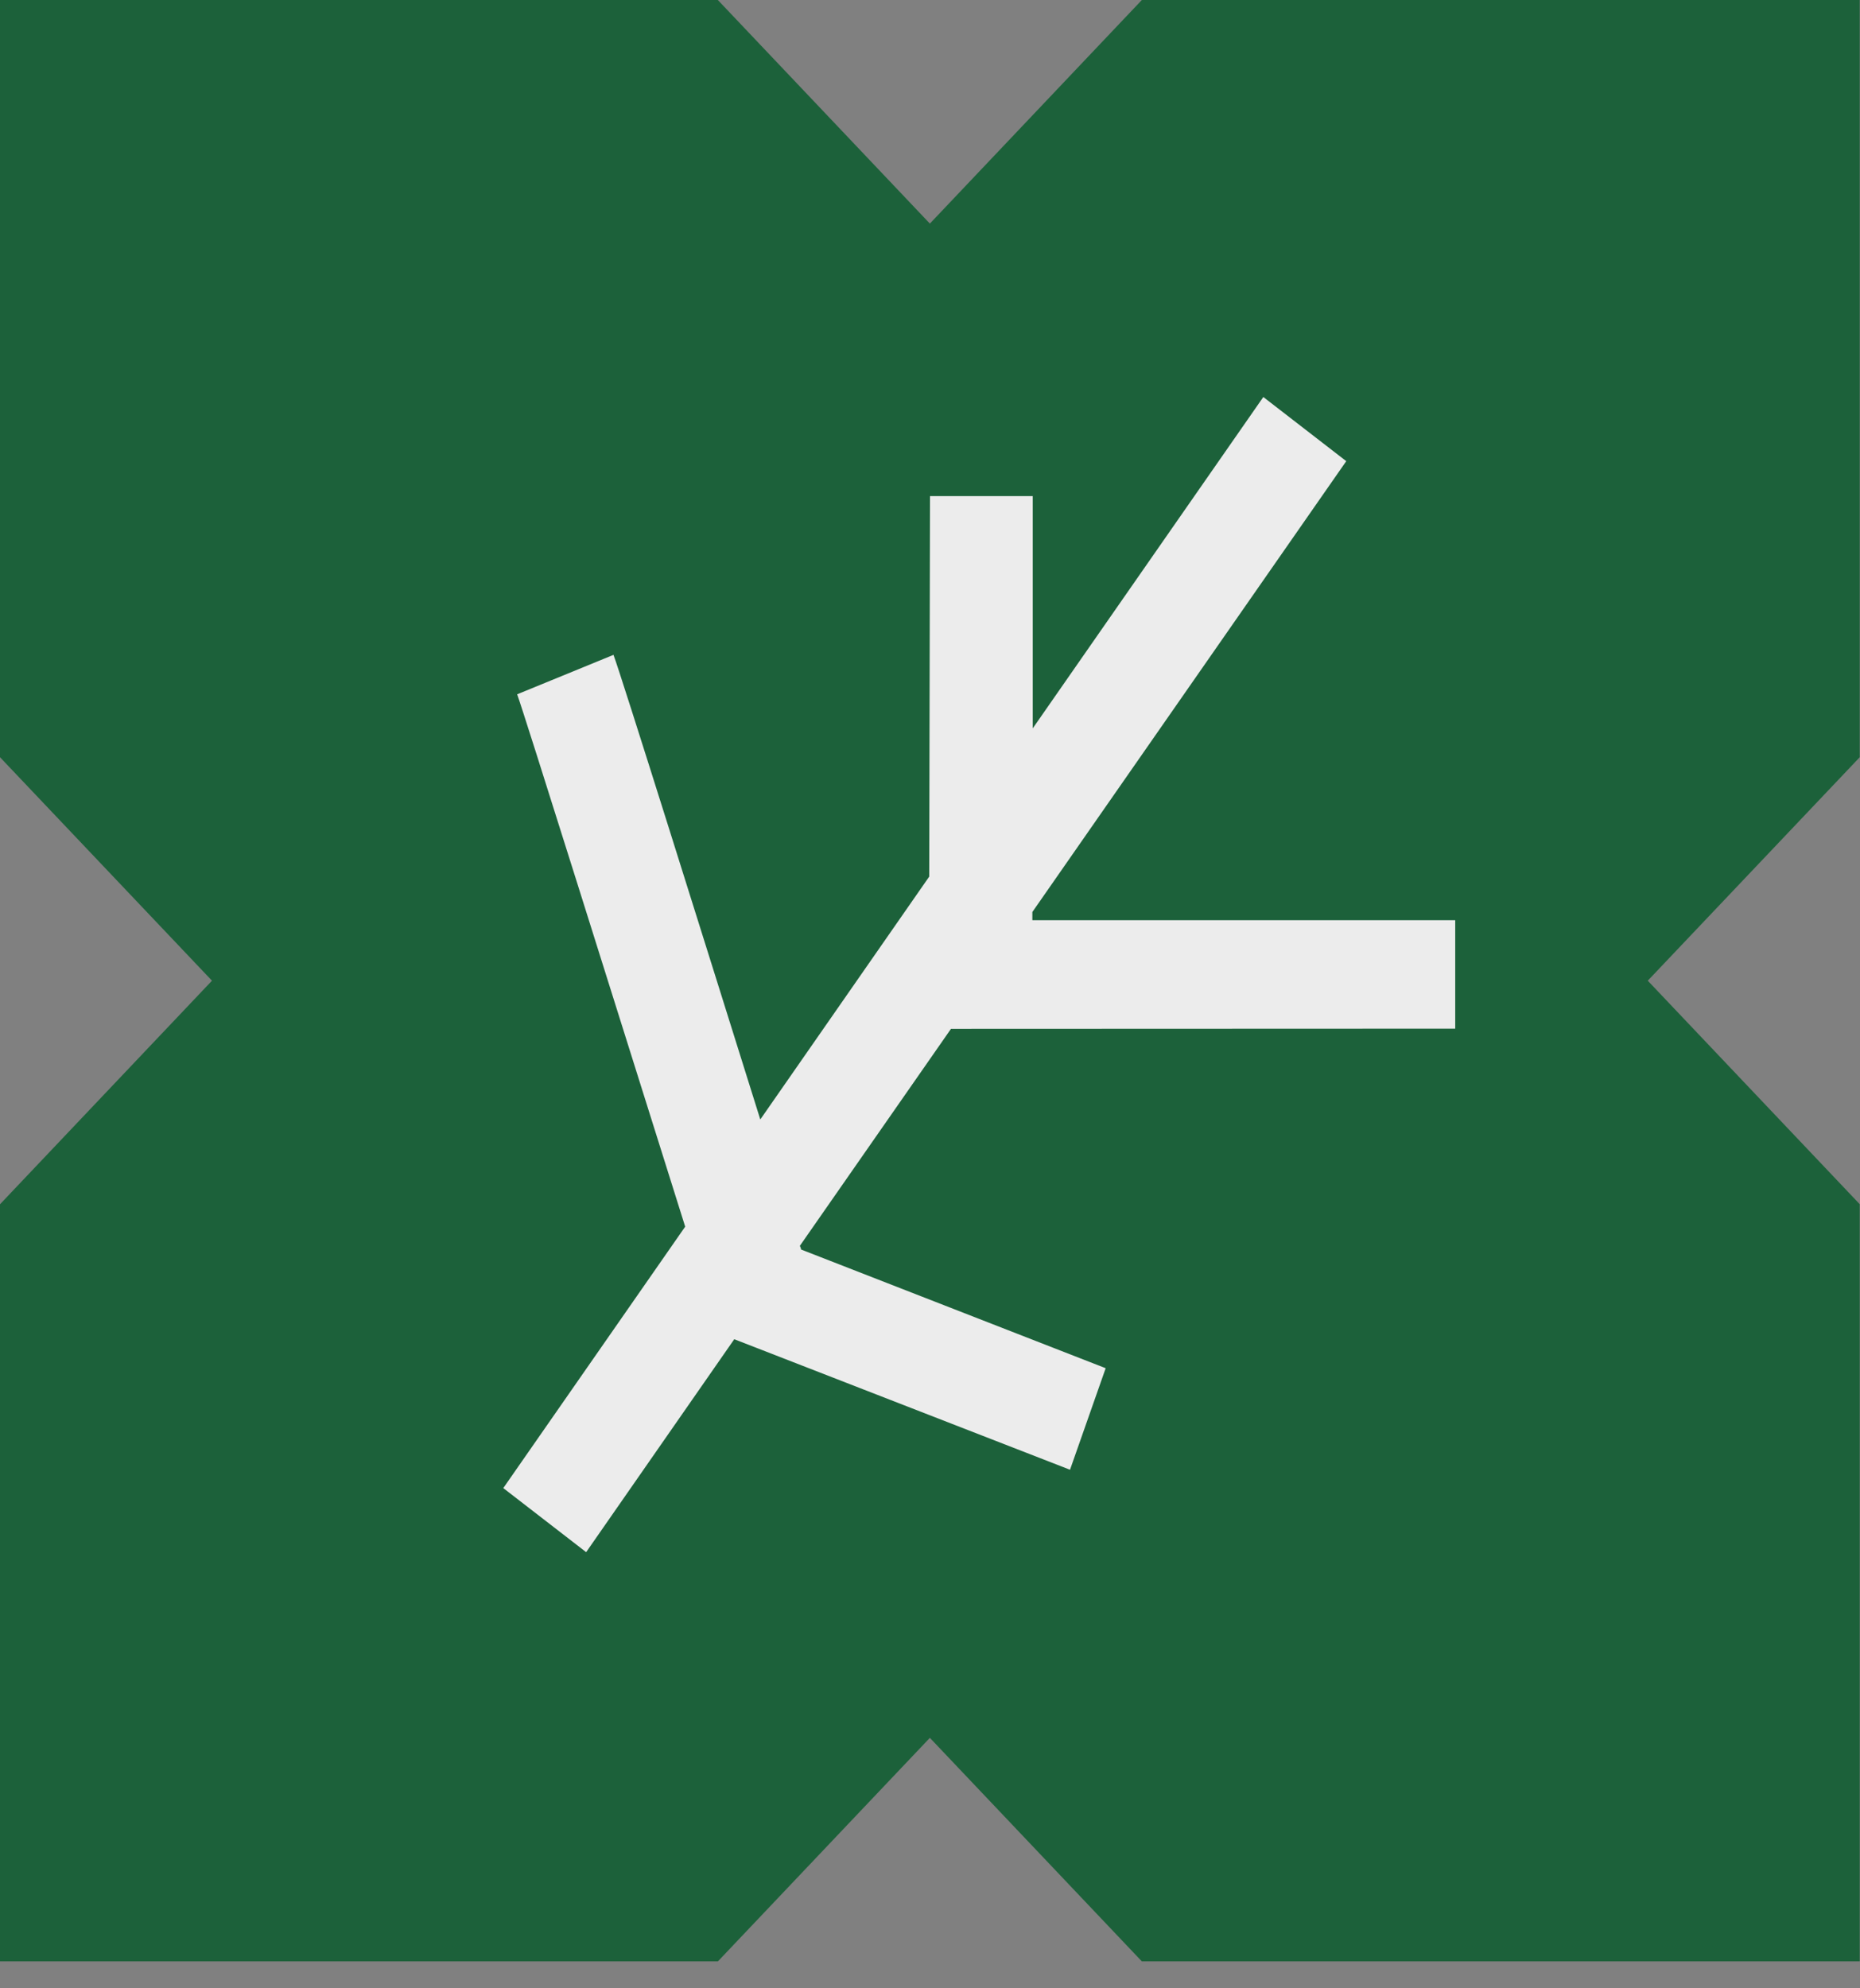 <svg xmlns="http://www.w3.org/2000/svg" version="1.1" xmlns:xlink="http://www.w3.org/1999/xlink" xmlns:svgjs="http://svgjs.dev/svgjs" width="29" height="31"><rect width="100%" height="100%" fill="#808080" stroke="none"/><svg width="29" height="31" viewBox="0 0 29 31" fill="none" xmlns="http://www.w3.org/2000/svg">
<g clip-path="url(#clip0_2732_573)">
<g opacity="0.85">
<path d="M28.996 11.806V0H17.803L14.498 3.486L11.192 0H0V11.806L3.305 15.29L0 18.776V30.58H11.193L14.498 27.095L17.803 30.58H28.996V18.775L25.691 15.29L28.996 11.806ZM61.039 11.806V0H32.044V30.58H61.039V18.775L57.734 15.29L61.039 11.806ZM87.59 0H64.086V30.58H93.082V5.793L87.59 0ZM119.602 0H96.1V11.806L99.405 15.29L96.1 18.776V30.58H107.293L110.598 27.095L113.903 30.58H125.095V5.793L119.602 0Z" fill="#0A5C2E"></path>
<path d="M111.627 13.912L102.597 23.436L103.73 24.631L111.627 16.302L119.526 24.631L120.658 23.437L111.627 13.912ZM50.602 22.061C50.109 22.694 49.461 23.191 48.722 23.502C47.994 23.808 47.198 23.914 46.415 23.81C45.629 23.703 44.883 23.392 44.255 22.907C43.611 22.41 43.102 21.761 42.774 21.017C42.438 20.261 42.289 19.435 42.34 18.609C42.39 17.78 42.637 16.979 43.06 16.278C43.475 15.585 44.059 15.008 44.756 14.602C45.44 14.205 46.217 13.995 47.008 13.995V12.305C45.953 12.307 44.918 12.585 44.004 13.113C43.073 13.653 42.292 14.419 41.735 15.34C41.164 16.281 40.828 17.345 40.754 18.442C40.677 19.543 40.864 20.646 41.3 21.66C41.727 22.657 42.394 23.533 43.242 24.209C44.07 24.87 45.057 25.303 46.104 25.467C47.142 25.627 48.202 25.51 49.186 25.126C50.181 24.734 51.059 24.095 51.738 23.268L50.602 22.061ZM22.689 16.038V14.347H16.096V14.219L20.99 7.19L19.697 6.19L16.102 11.356V7.735H14.5L14.488 13.667L11.854 17.454C10.983 14.674 9.685 10.527 9.565 10.21L8.063 10.825C8.175 11.128 9.565 15.575 10.683 19.125L7.847 23.201L9.139 24.2L11.448 20.88L16.683 22.915L17.239 21.332L12.489 19.481C12.489 19.463 12.478 19.442 12.471 19.424L14.827 16.041L22.689 16.038Z" fill="white"></path>
</g>
</g>
<defs>
<clipPath id="SvgjsClipPath1001">
<rect width="29" height="31" fill="white"></rect>
</clipPath>
</defs>
</svg><style>@media (prefers-color-scheme: light) { :root { filter: none; } }
@media (prefers-color-scheme: dark) { :root { filter: none; } }
</style></svg>